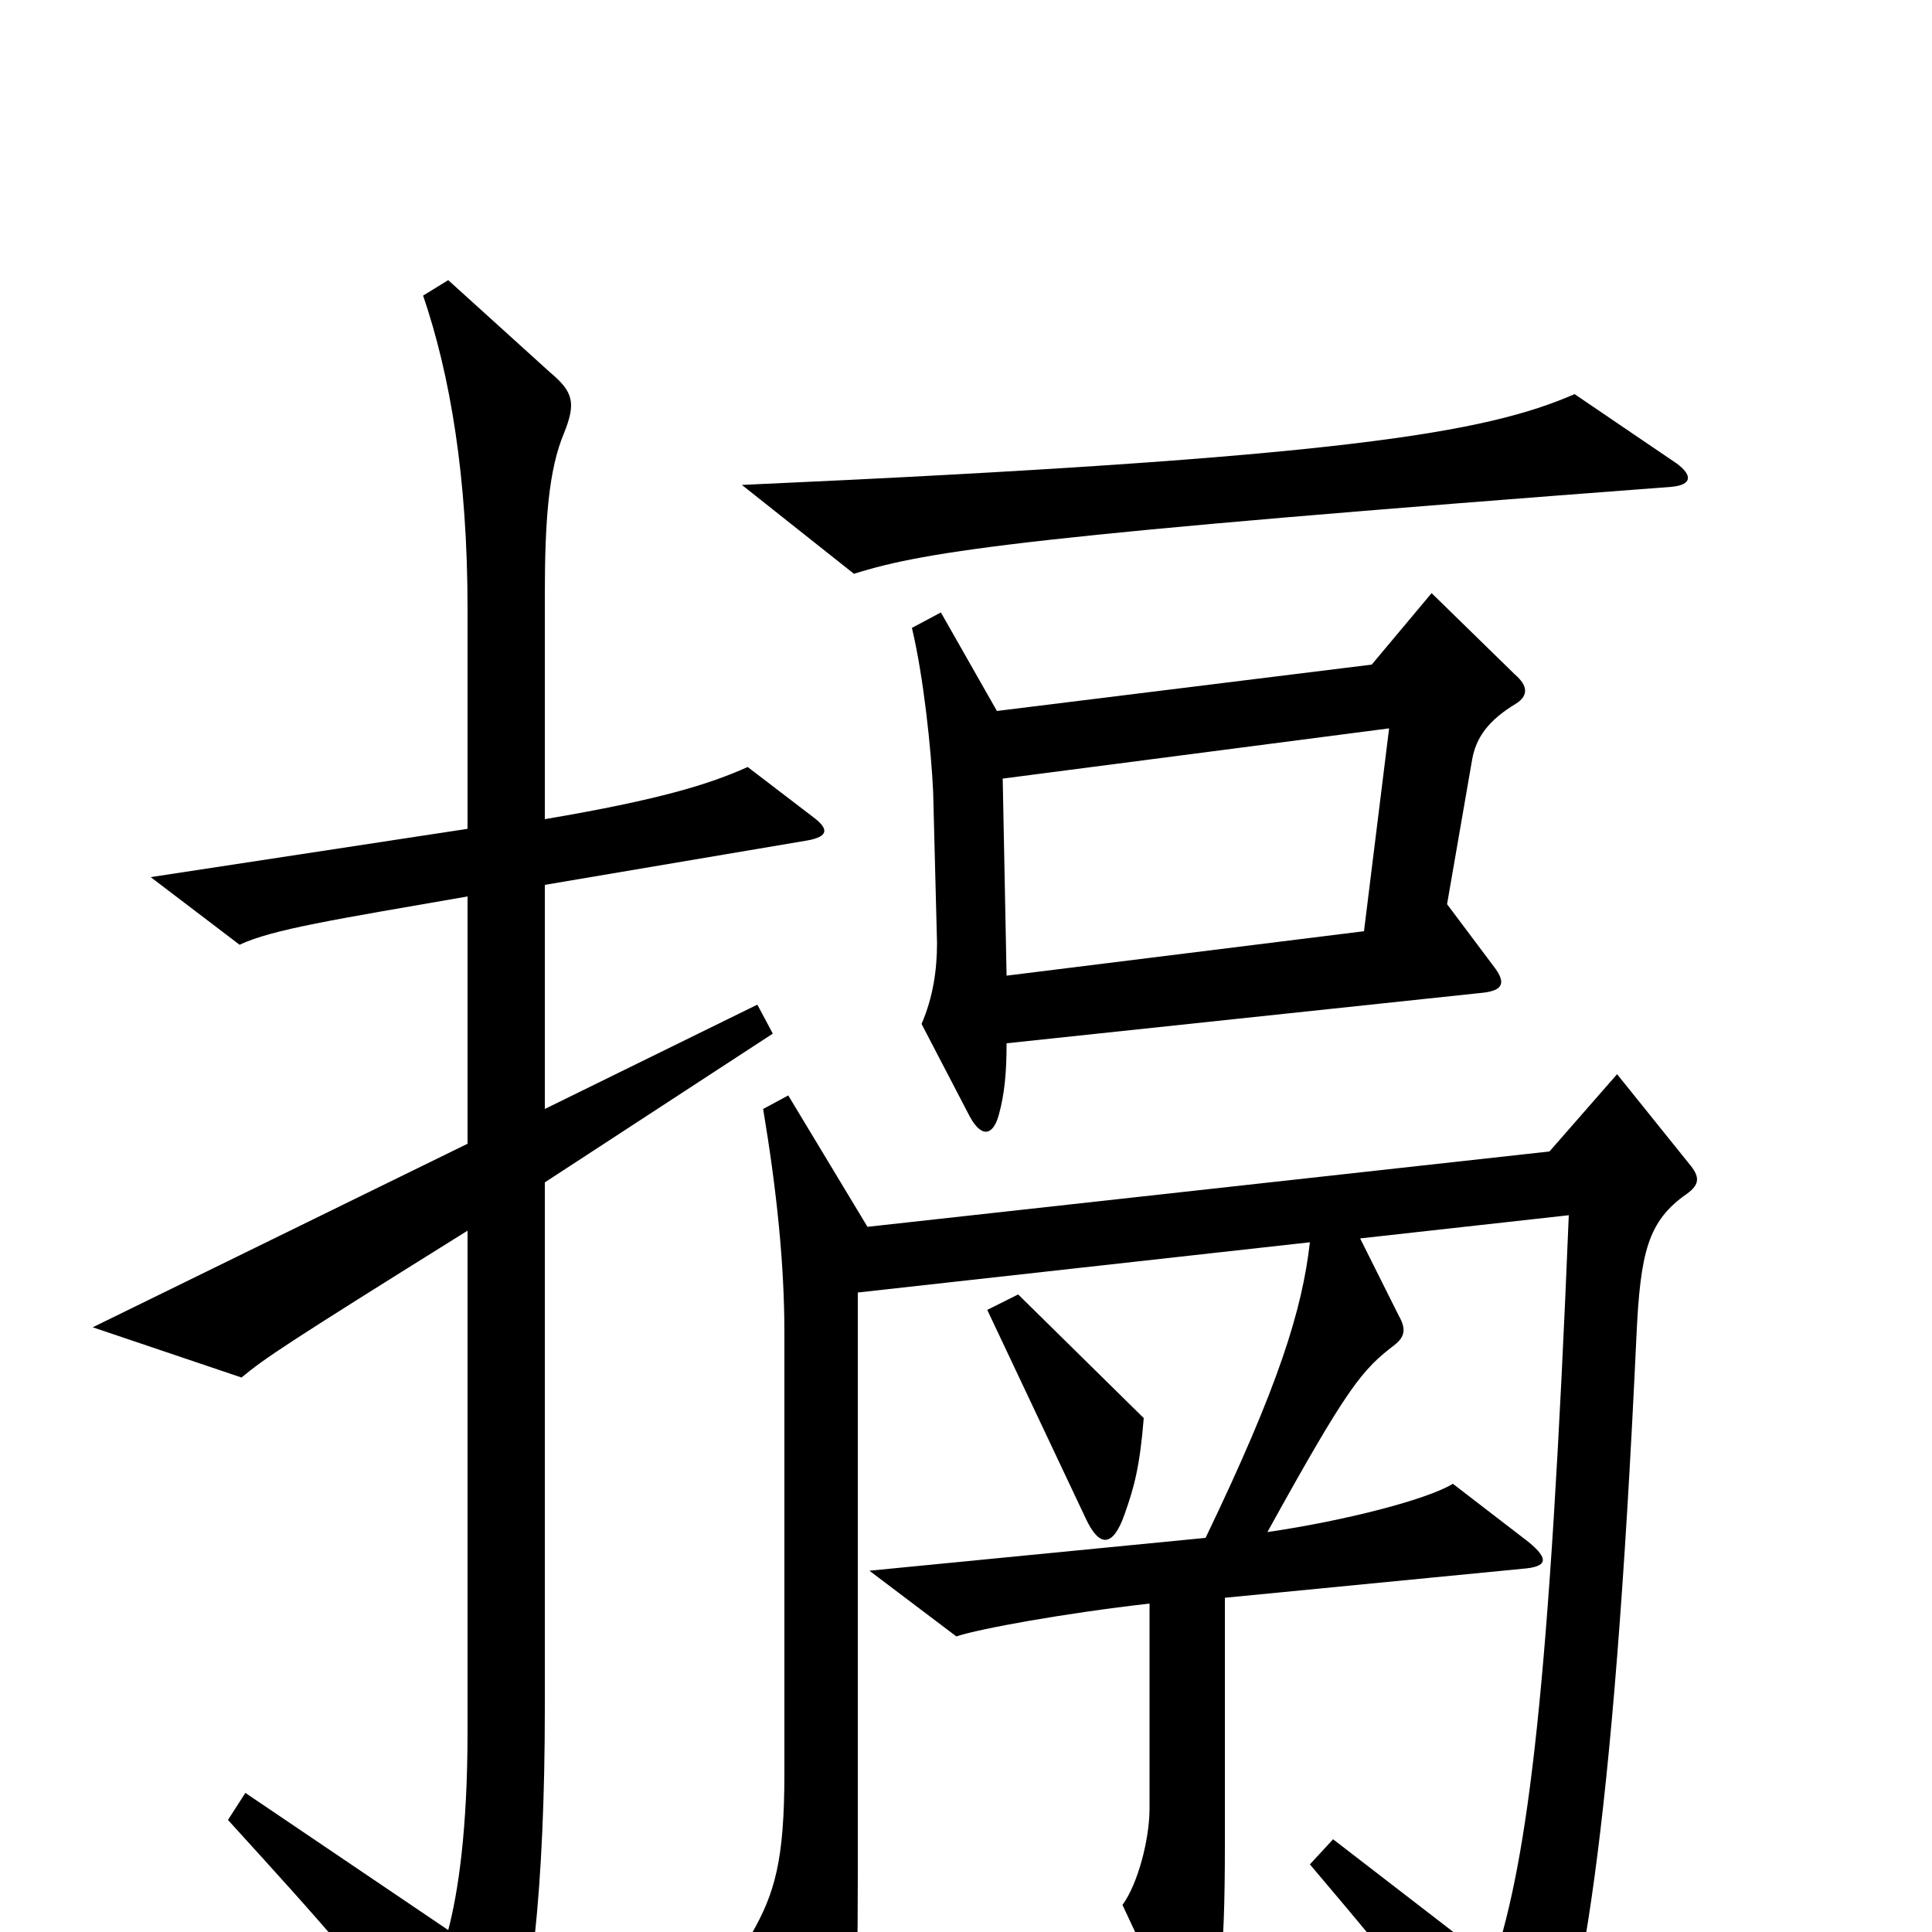 <svg xmlns="http://www.w3.org/2000/svg" viewBox="0 -1000 1000 1000">
	<path fill="#000000" d="M868 -760L815 -796C769 -776 696 -763 384 -749L442 -703C480 -715 534 -723 865 -748C876 -749 876 -754 868 -760ZM785 -636C791 -640 791 -645 784 -651L741 -693L710 -656L516 -632L487 -683L472 -675C478 -650 482 -612 483 -590L485 -512C485 -498 483 -484 477 -470L502 -422C508 -411 514 -412 517 -423C520 -434 521 -445 521 -460L766 -486C778 -487 780 -491 773 -500L749 -532L762 -607C764 -618 770 -627 785 -636ZM421 -577L387 -603C367 -594 341 -586 282 -576V-692C282 -731 284 -757 292 -776C298 -791 297 -797 285 -807L232 -855L219 -847C233 -806 242 -753 242 -685V-571L78 -546L124 -511C141 -519 173 -524 242 -536V-408L48 -313L125 -287C137 -297 149 -305 242 -363V-104C242 -52 237 -20 232 -1L127 -72L118 -58C168 -3 190 21 234 81C246 97 253 97 261 78C275 44 282 -25 282 -116V-388L400 -465L392 -480L282 -426V-542L418 -565C429 -567 429 -571 421 -577ZM592 -266L527 -330L511 -322L562 -214C569 -199 576 -199 582 -216C587 -230 590 -241 592 -266ZM874 -398L837 -444L802 -404L449 -365L408 -433L395 -426C402 -384 406 -346 406 -310V-82C406 -37 401 -20 389 1L420 82C424 93 432 95 436 83C442 66 444 47 444 -31V-331L678 -357C674 -322 662 -283 624 -204L450 -187L495 -153C507 -157 551 -165 595 -170V-64C595 -48 589 -25 581 -14L610 48C614 56 620 57 623 49C631 31 634 19 634 -46V-173L788 -188C801 -189 802 -193 791 -202L752 -232C739 -224 697 -213 656 -207C698 -283 705 -291 722 -304C727 -308 728 -312 724 -319L704 -359L812 -371C802 -125 791 -39 773 16L690 -48L678 -35C734 31 749 51 778 97C785 107 791 106 796 96C818 46 835 -50 847 -308C849 -352 853 -368 873 -382C880 -387 880 -391 874 -398ZM719 -623L706 -518L521 -495L519 -597Z"/>
</svg>